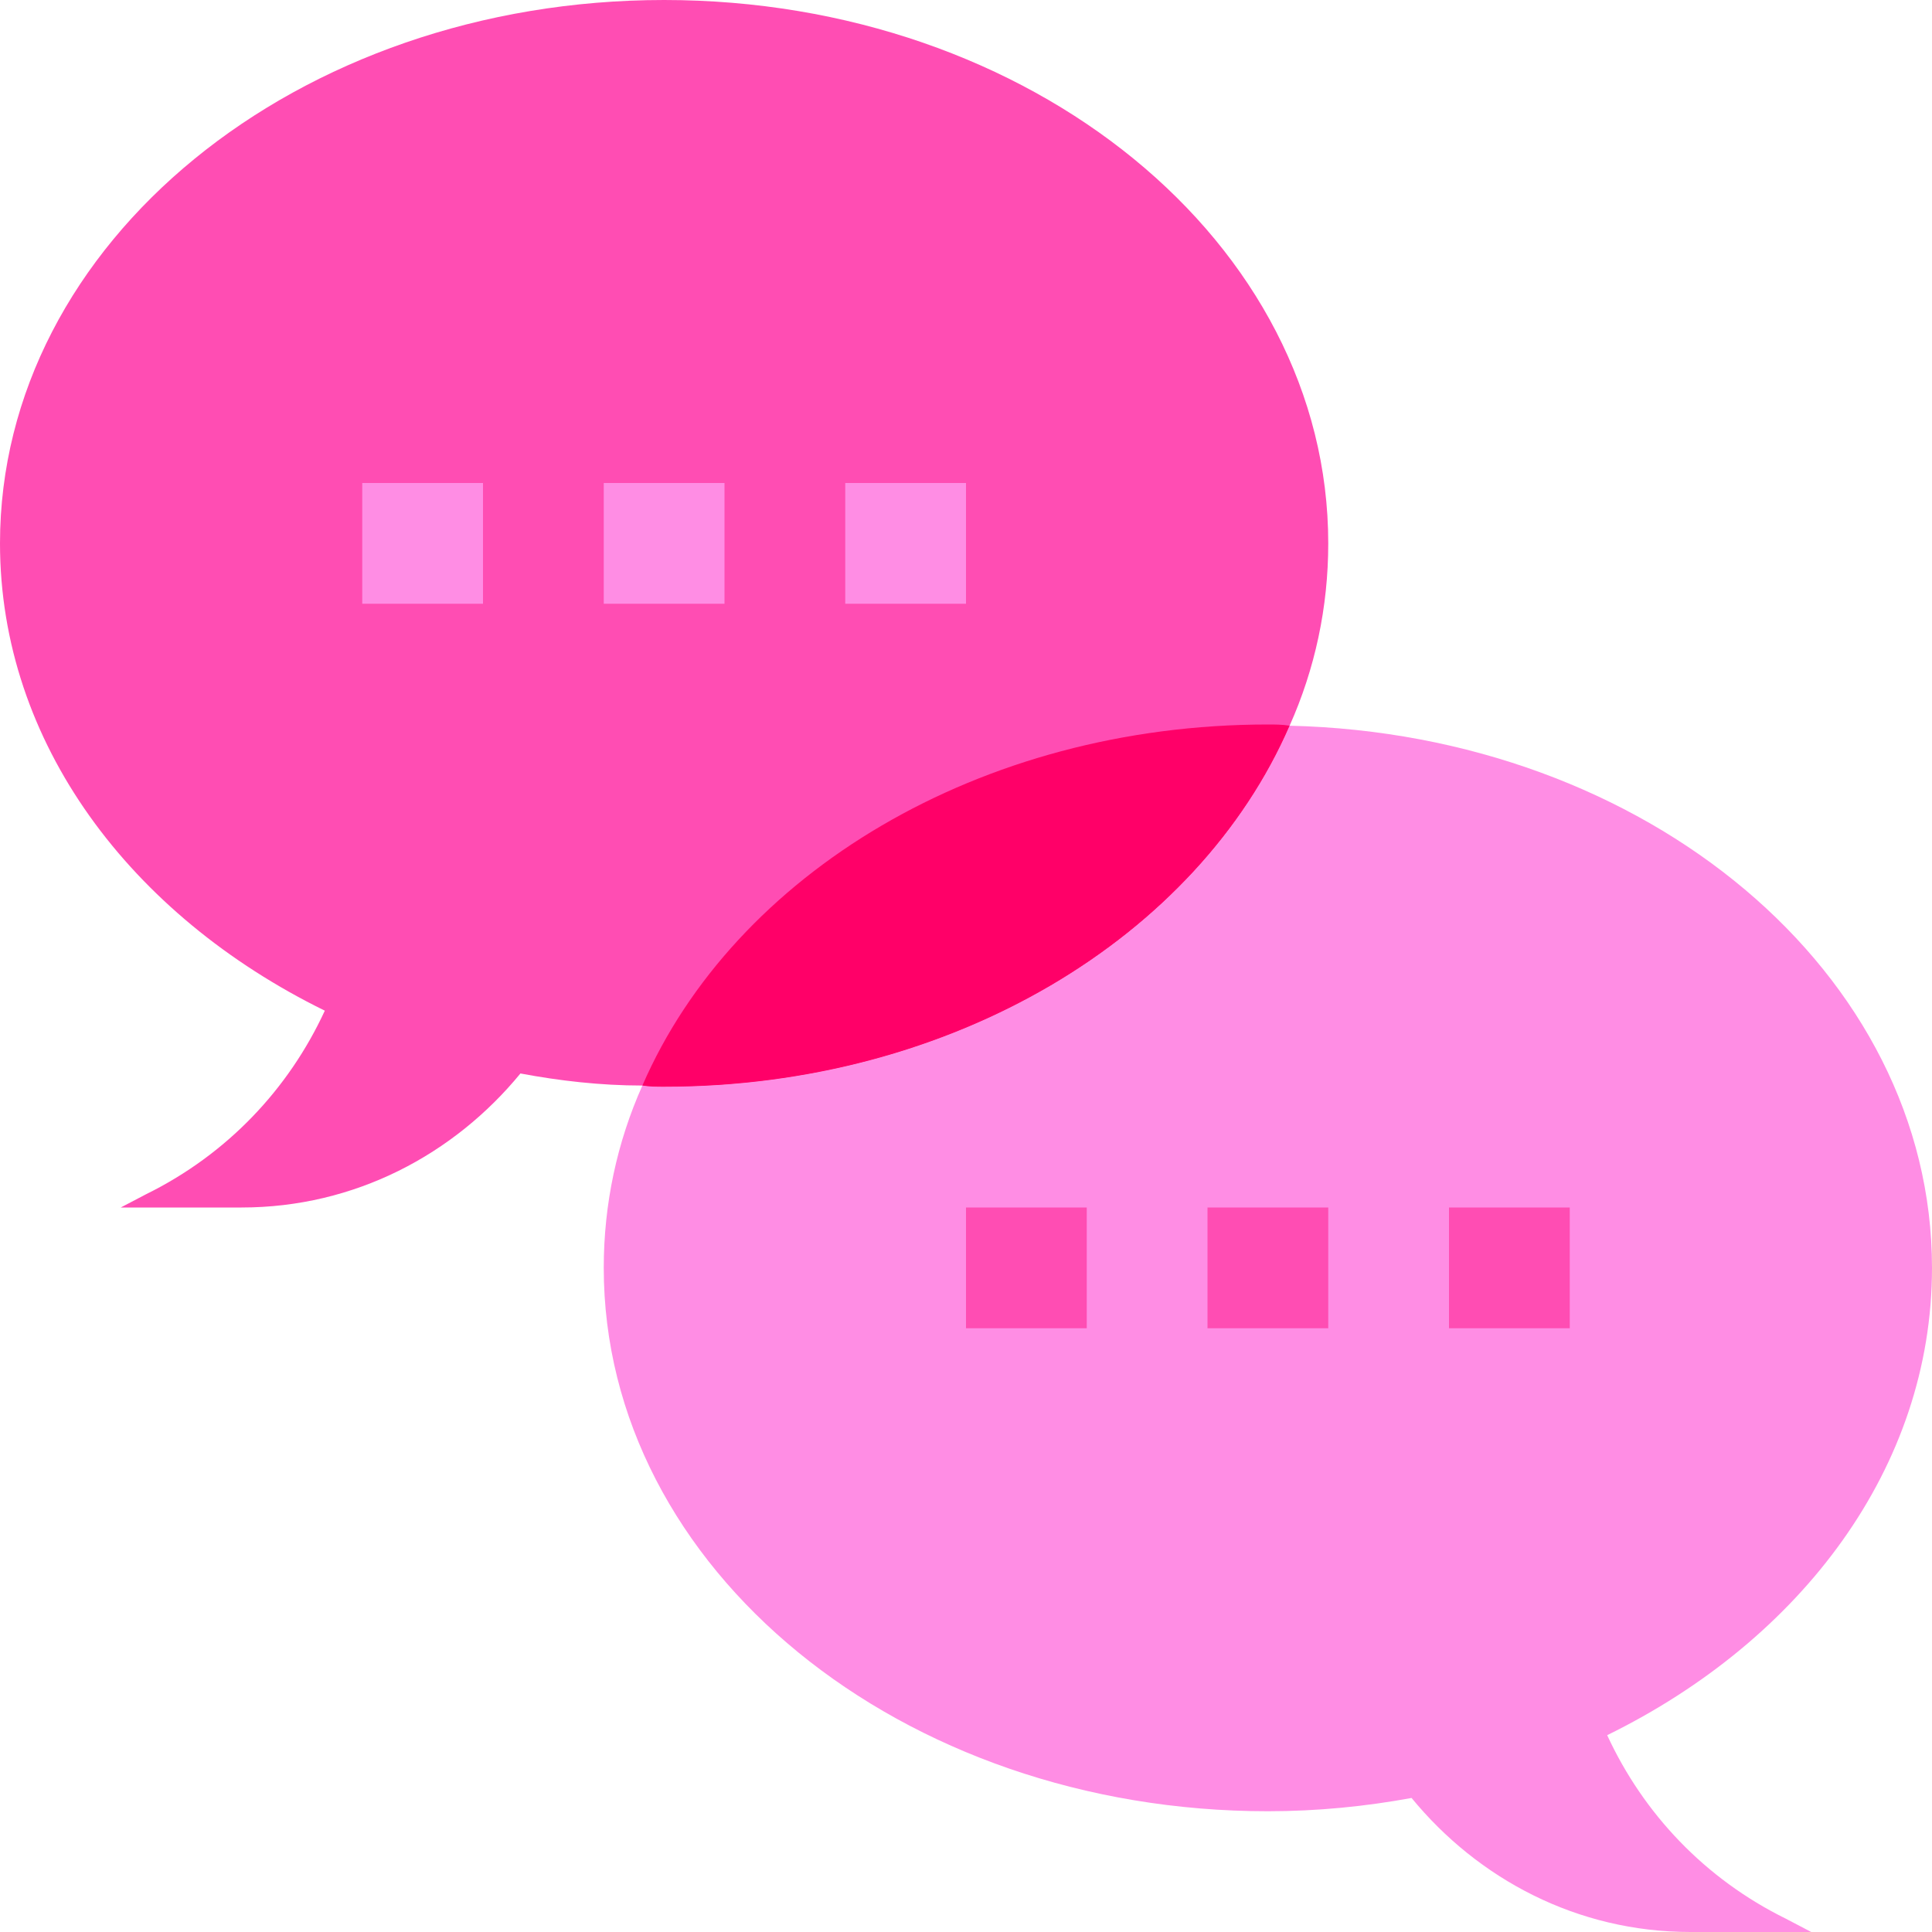 <svg id="Capa_1" enable-background="new 0 0 512 512" height="512" viewBox="0 0 512 512" width="512" xmlns="http://www.w3.org/2000/svg"><g id="Chat_1_"><path d="m352 144c0 16.959-3.52 33.279-10.24 48.32-24.321 56-89.28 95.68-165.76 95.68-1.92 0-3.84 0-5.76-.32-11.201 0-22.08-1.279-32.32-3.199-17.6 21.439-43.84 35.519-73.92 35.519h-32l6.721-3.52c21.439-10.56 37.759-27.841 47.359-48.64-51.519-25.281-86.08-71.041-86.08-123.84 0-79.68 78.721-144 176-144s176 64.32 176 144z" fill="#ff4db3"/><path d="m473.279 508.48 6.721 3.52h-32c-30.08 0-56.32-14.08-73.92-35.52-12.16 2.239-24.961 3.52-38.08 3.52-97.279 0-176-64.32-176-144 0-16.961 3.52-33.281 10.24-48.32 1.92.32 3.84.32 5.76.32 76.48 0 141.439-39.68 165.76-95.68 94.72 2.239 170.24 65.6 170.24 143.68 0 52.799-34.561 98.559-86.08 123.84 9.6 20.799 25.92 38.08 47.359 48.64z" fill="#ff8de4"/><path d="m341.76 192.32c-24.321 56-89.28 95.68-165.76 95.68-1.92 0-3.84 0-5.76-.32 24.321-56 89.28-95.68 165.76-95.68 1.92 0 3.84 0 5.76.32z" fill="#ff0068"/><path d="m96 128h32v32h-32z" fill="#ff8de4"/><path d="m160 128h32v32h-32z" fill="#ff8de4"/><path d="m224 128h32v32h-32z" fill="#ff8de4"/><g fill="#ff4db3"><path d="m256 320h32v32h-32z"/><path d="m320 320h32v32h-32z"/><path d="m384 320h32v32h-32z"/></g></g></svg>